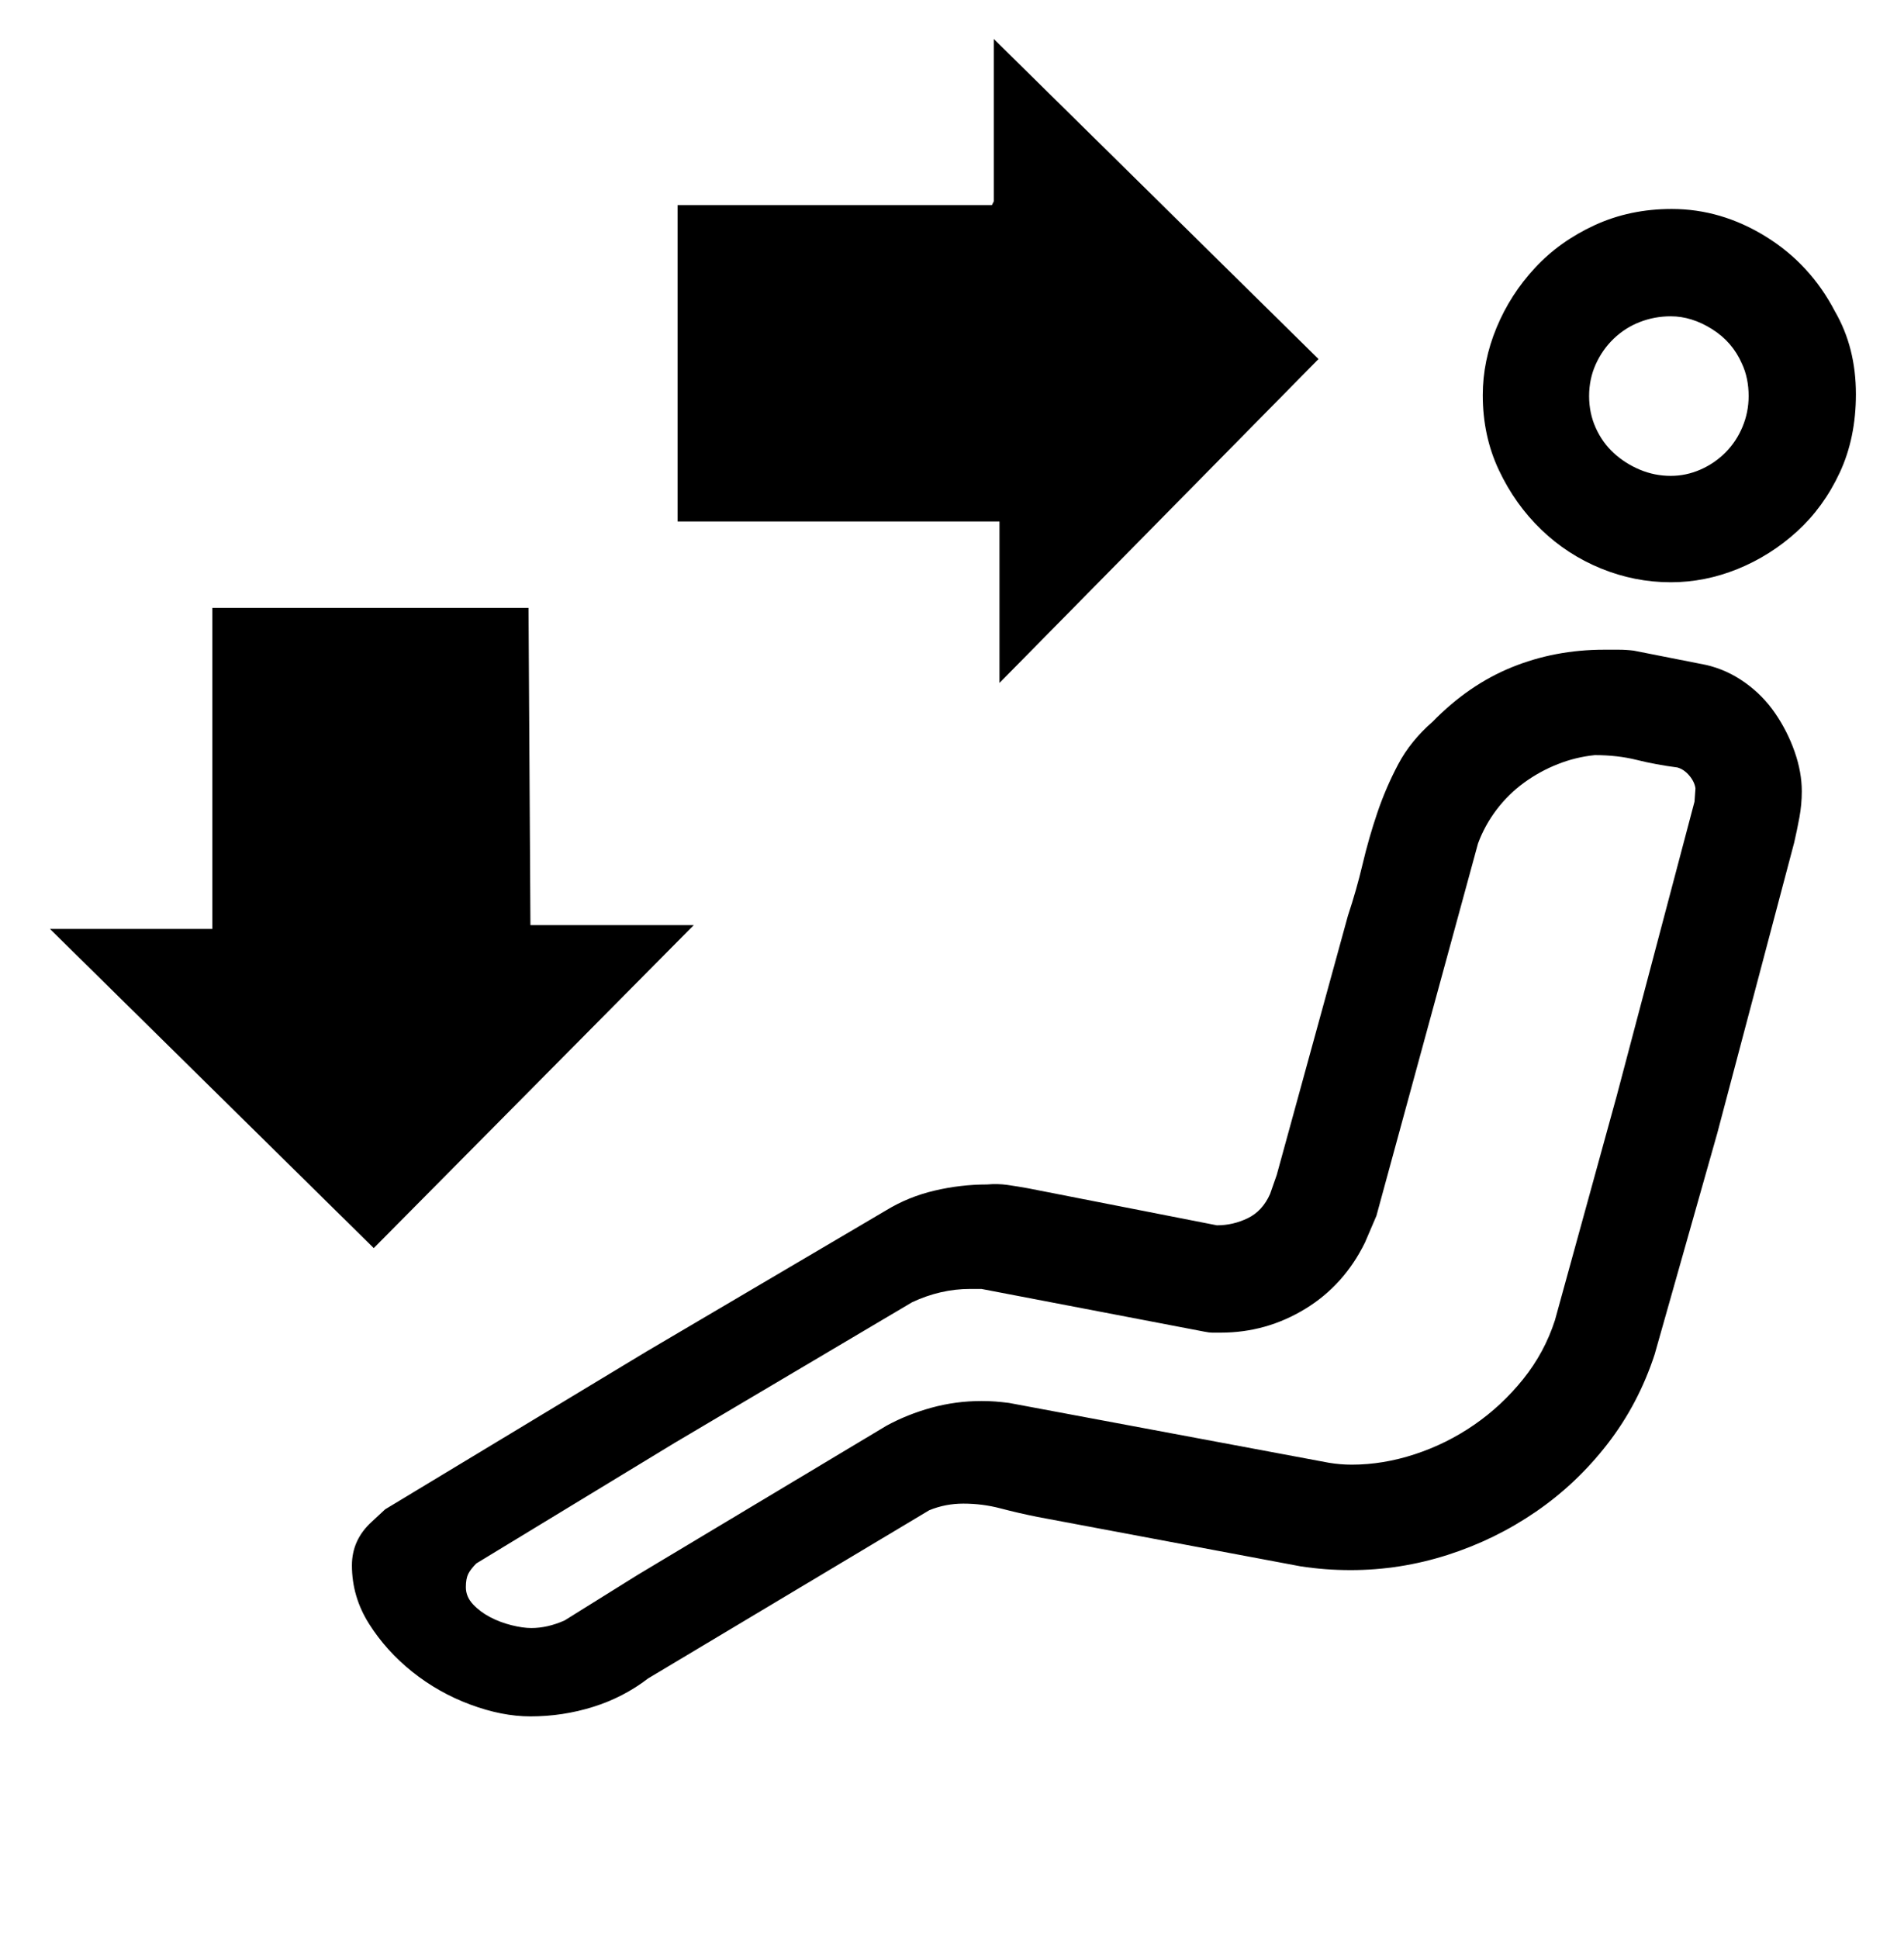 <?xml version='1.0' encoding='utf-8'?>
<svg xmlns="http://www.w3.org/2000/svg" viewBox="0 0 2004 2041" width="393" height="400"><path d="M1052 719V549H713V216h331l2-4V41l342 337zm880-391q22 38 22 87 0 46-17 82.5t-45 62-62.5 39.5-70.5 14q-38 0-73.5-14.5t-63-41T1578 495t-17-79q0-36 14.5-71t40.5-63 63-45 81-17q52 0 99 29t73 79zm-98 55q-10-23-31.5-36.5T1759 333q-17 0-32.5 6t-27.5 17.5-19 27-7 33.5 7 33.5 19 26.5 27.5 17.5 32.5 6.5q16 0 31-6.5t26.5-18 18-27 6.5-32.5q0-19-7-34zM558 974h172l-337 340L52 978h171V640h333zm1238-274q22 5 41 18.5t32 32.5 20.5 40.5 7.5 41.5q0 14-2.5 27.5T1889 887l-81 306-66 233q-17 52-49.5 94t-75.5 71.5-93 45.5-102 16q-14 0-27-1t-26-3l-277-52q-20-4-39-9t-39-5q-19 0-36 7l-296 177q-26 20-58 30t-66 10q-30 0-63.5-12.5t-61-34.5-45.5-50.5-18-61.5q0-27 21-46l14-13 275-166 253-149q23-14 50.5-20.5t55.5-6.5q11-1 21.5.5t21.5 3.5l199 39q17 0 32.5-7.5t23.5-25.5l7-20 75-273q9-27 15.5-54.5t15.5-54 22-51 36-44.5q38-39 83.5-57.5T1689 684h15q8 0 16 1zm-30 108q-23-3-43-8t-44-5q-20 2-39 9.5t-35.5 19.5-29 28.5T1556 888l-107 392-12 28q-22 45-63 70t-89 25h-9q-3 0-8-1l-235-45h-12q-31 0-61 14l-250 148-209 127q-6 6-8.5 11t-2.5 14q0 10 7.5 18t18 13.5 22.5 8.5 21 3q17 0 35-8l77-48 262-157q22-12 47.5-19t52.5-7q8 0 14.5.5t14.5 1.5l337 63q6 1 12 1.5t12 .5q33 0 66.5-11t62.5-31 51.5-48 33.5-62l65-236 82-310 1-14q-1-7-6.5-13.5T1766 808z" fill="#000000"></path></svg>